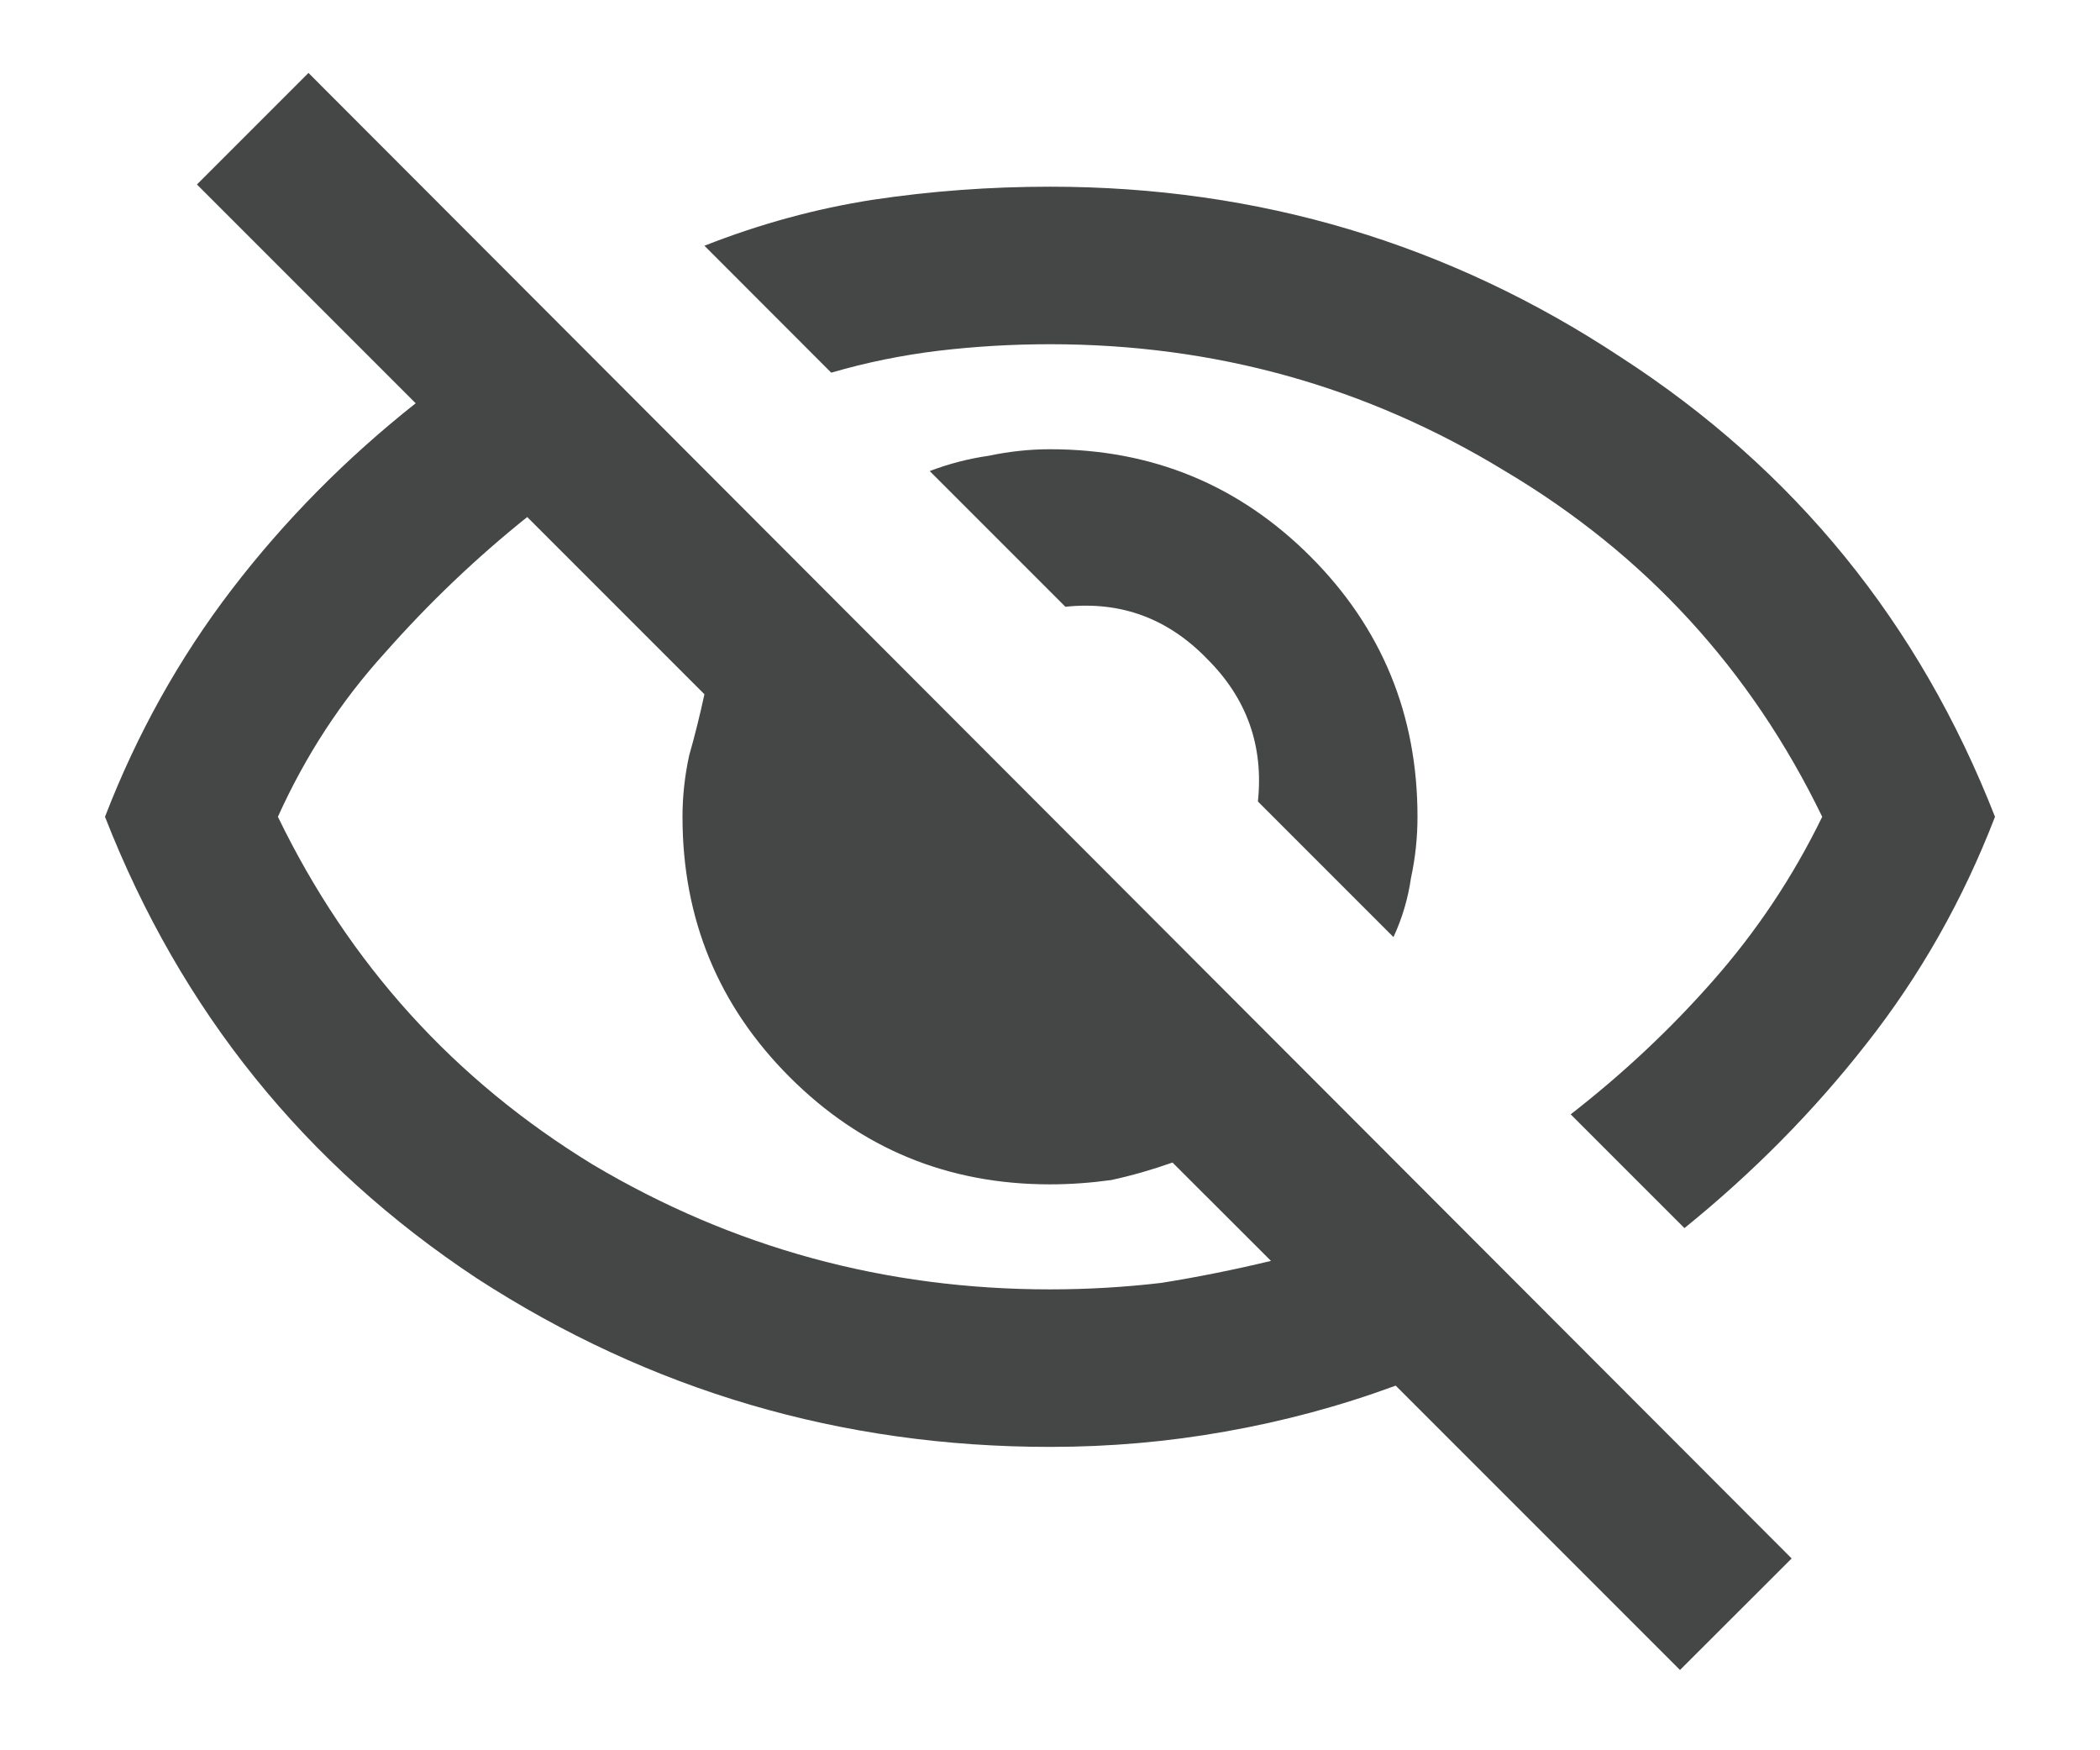 <svg width="18" height="15" viewBox="0 0 18 15" fill="none" xmlns="http://www.w3.org/2000/svg">
<path d="M11.944 8.031L10.782 6.869C10.832 6.394 10.688 5.987 10.35 5.65C10.013 5.3 9.607 5.15 9.132 5.2L7.969 4.037C8.132 3.975 8.3 3.931 8.475 3.906C8.65 3.869 8.825 3.85 9 3.85C9.875 3.85 10.619 4.156 11.232 4.769C11.844 5.381 12.15 6.125 12.15 7C12.15 7.175 12.132 7.35 12.094 7.525C12.069 7.7 12.019 7.869 11.944 8.031ZM14.438 10.525L13.463 9.55C13.913 9.2 14.319 8.819 14.682 8.406C15.057 7.981 15.369 7.513 15.619 7C15.007 5.737 14.1 4.75 12.9 4.037C11.713 3.312 10.413 2.95 9 2.95C8.675 2.95 8.357 2.969 8.044 3.006C7.732 3.044 7.425 3.106 7.125 3.194L6.038 2.106C6.513 1.919 6.994 1.788 7.482 1.712C7.982 1.637 8.488 1.6 9 1.6C10.788 1.6 12.419 2.087 13.894 3.062C15.382 4.025 16.45 5.338 17.1 7C16.825 7.713 16.457 8.363 15.994 8.95C15.544 9.525 15.025 10.05 14.438 10.525ZM14.4 14.312L11.963 11.875C11.488 12.05 11 12.181 10.5 12.269C10.013 12.356 9.513 12.4 9 12.4C7.213 12.4 5.575 11.919 4.088 10.956C2.613 9.981 1.55 8.662 0.9 7C1.175 6.287 1.538 5.638 1.988 5.05C2.438 4.463 2.963 3.931 3.563 3.456L1.688 1.581L2.644 0.625L15.357 13.356L14.4 14.312ZM4.519 4.431C4.082 4.781 3.675 5.169 3.3 5.594C2.925 6.006 2.619 6.475 2.382 7C2.994 8.262 3.894 9.256 5.082 9.981C6.282 10.694 7.588 11.05 9 11.05C9.325 11.05 9.644 11.031 9.957 10.994C10.269 10.944 10.582 10.881 10.894 10.806L10.05 9.963C9.875 10.025 9.7 10.075 9.525 10.113C9.35 10.137 9.175 10.15 9 10.15C8.125 10.15 7.382 9.844 6.769 9.231C6.157 8.619 5.85 7.875 5.85 7C5.85 6.825 5.869 6.65 5.907 6.475C5.957 6.3 6 6.125 6.038 5.95L4.519 4.431Z" fill="#444746"/>
</svg>
